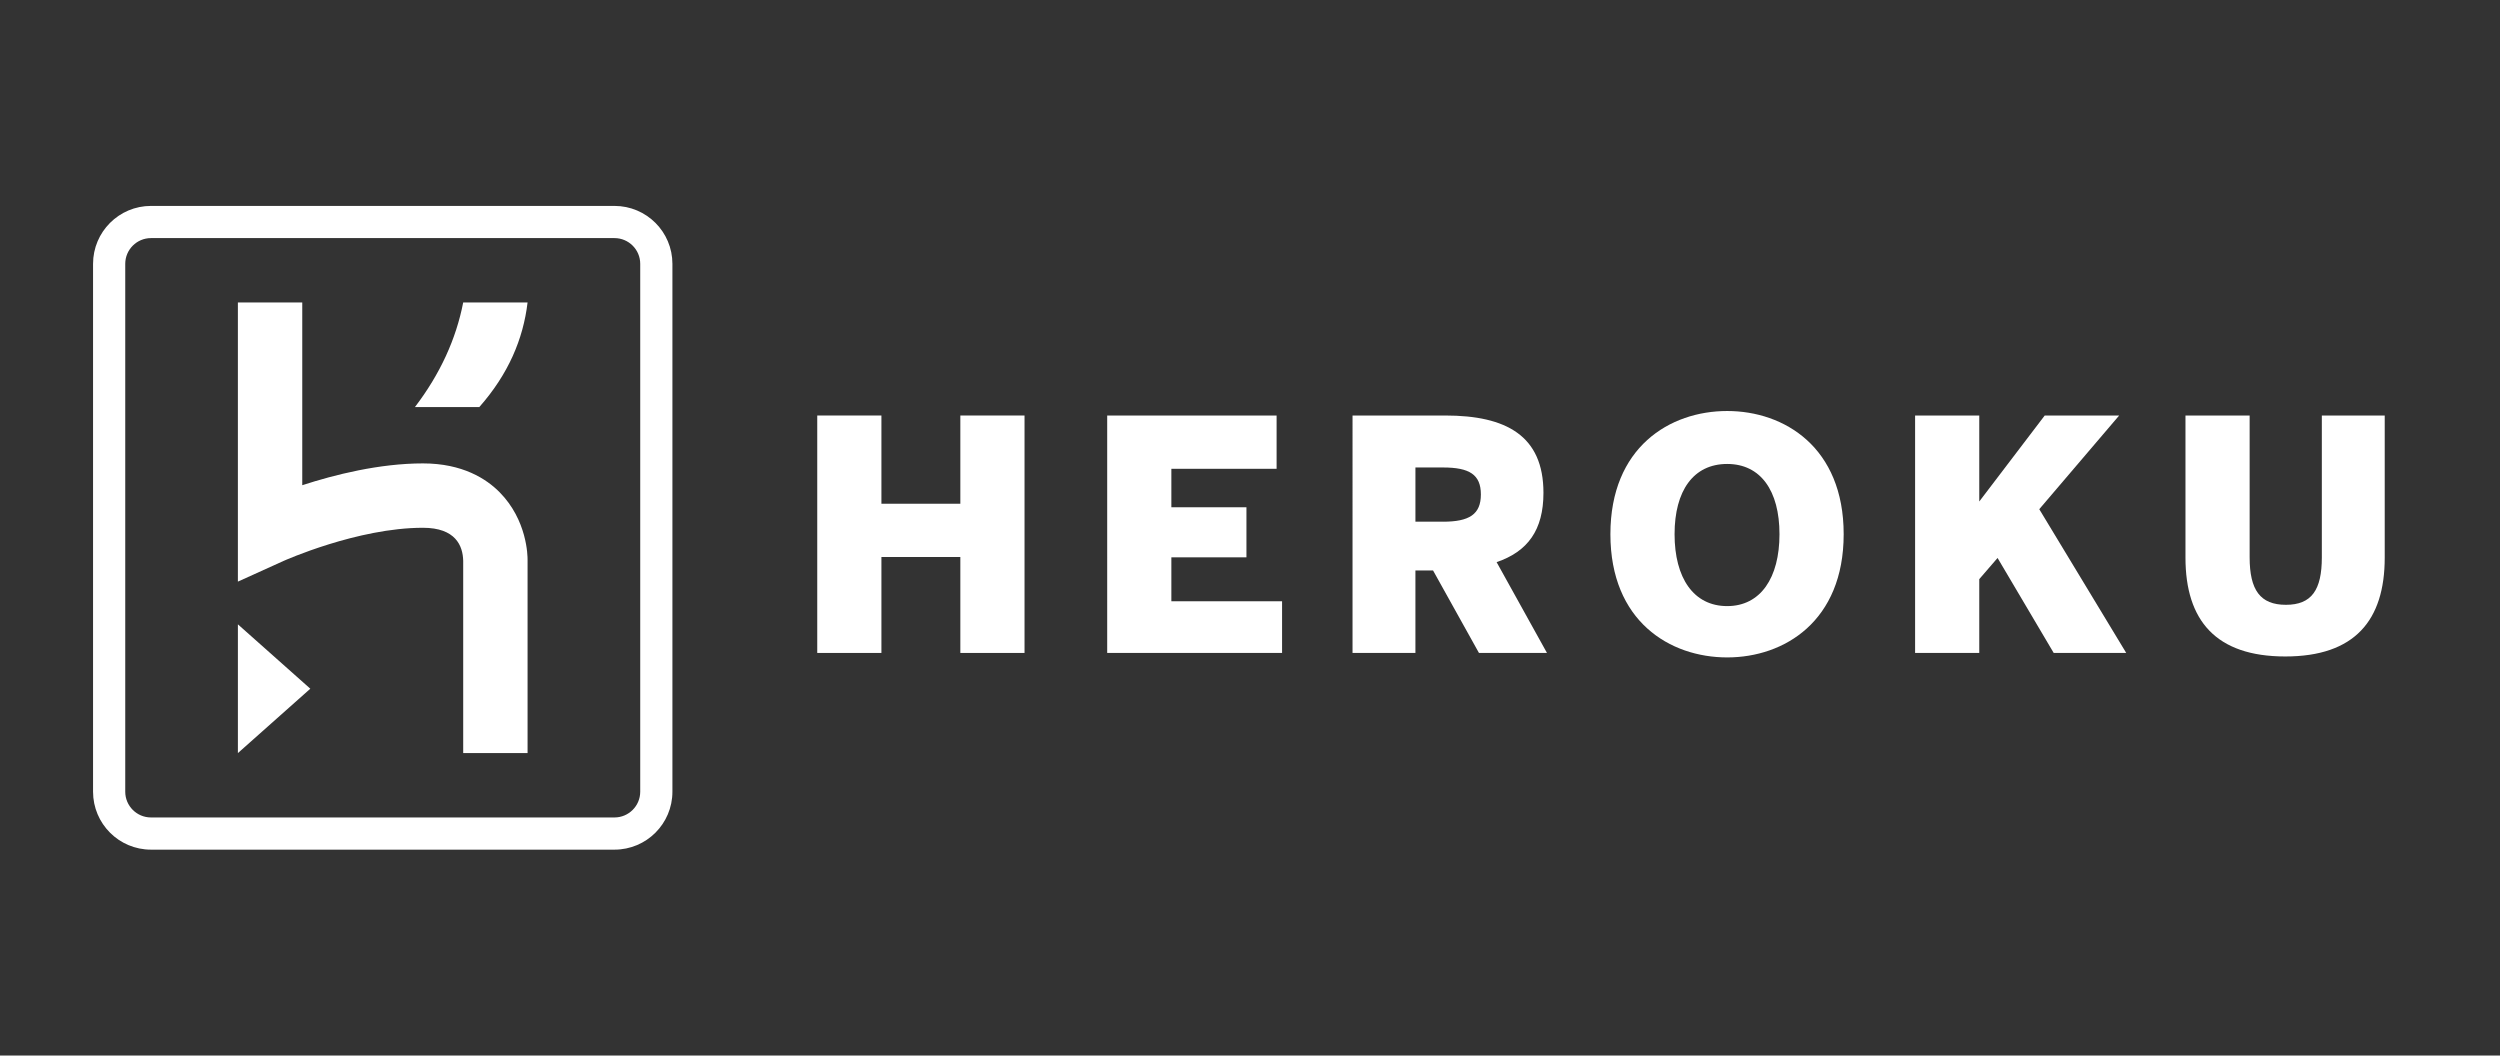 <?xml version="1.0" encoding="utf-8"?>
<!-- Generator: Adobe Illustrator 21.1.0, SVG Export Plug-In . SVG Version: 6.00 Build 0)  -->
<svg version="1.1" xmlns="http://www.w3.org/2000/svg" xmlns:xlink="http://www.w3.org/1999/xlink" x="0px" y="0px"
	 viewBox="0 0 360 152" enable-background="new 0 0 360 152" xml:space="preserve">
<rect x="0" y="0" width="360" height="152" fill="#333333" stroke="none"/>
<g id="work" display="none">
	<g id="logo_v3__x28_stroke_x29_" display="inline">
		<g id="logo-8pt-stroke">
		</g>
		<g id="logo-9pt-stroke">
		</g>
	</g>
</g>
<g id="white">
</g>
<g id="purple">
	<g>
		<g>
			<path fill="#FFFFFF" d="M88.484,29.652H21.743c-4.608,0-8.343,3.735-8.343,8.343v76.011c0,4.608,3.735,8.343,8.343,8.343h66.742
				c4.608,0,8.343-3.735,8.343-8.343V37.994C96.827,33.387,93.092,29.652,88.484,29.652z M92.192,114.006
				c0,2.045-1.663,3.708-3.708,3.708H21.743c-2.045,0-3.708-1.663-3.708-3.708V37.994c0-2.045,1.663-3.708,3.708-3.708h66.742
				c2.045,0,3.708,1.663,3.708,3.708V114.006z"/>
			<polygon fill="#FFFFFF" points="34.257,108.444 44.685,99.174 34.257,89.905 			"/>
			<path fill="#FFFFFF" d="M71.934,70.873c-1.868-1.89-5.298-4.143-11.028-4.143c-6.284,0-12.753,1.635-17.381,3.141V43.556h-9.27
				v40.198l6.548-2.966C40.91,80.74,51.482,76,60.907,76c4.706,0,5.748,2.599,5.794,4.762v27.682h9.27L75.97,80.635
				C75.976,80.042,75.921,74.905,71.934,70.873z"/>
			<path fill="#FFFFFF" d="M59.748,58.619h9.27c4.192-4.751,6.326-9.799,6.952-15.063H66.7
				C65.679,48.81,63.391,53.839,59.748,58.619z"/>
		</g>
		<g>
			<path fill="#FFFFFF" d="M117.684,59.833h9.24v12.705h11.366V59.833h9.242v34.191h-9.242V80.208h-11.366v13.816h-9.24V59.833z"/>
			<path fill="#FFFFFF" d="M159.435,59.833h24.395v7.67h-15.154v5.545h10.812v7.208h-10.812v6.328h15.941v7.439h-25.181V59.833z"/>
			<path fill="#FFFFFF" d="M194.766,59.833h13.353c8.778,0,14.138,2.912,14.138,11.135c0,5.359-2.265,8.457-6.746,9.979
				l7.253,13.077h-9.794l-6.608-11.873h-2.541v11.873h-9.056V59.833z M207.795,75.125c3.789,0,5.452-1.063,5.452-3.927
				c0-2.864-1.663-3.882-5.452-3.882h-3.973v7.808H207.795z"/>
			<path fill="#FFFFFF" d="M231.898,76.927c0-12.519,8.547-17.742,16.818-17.742c8.224,0,16.773,5.223,16.773,17.742
				c0,12.522-8.548,17.742-16.773,17.742C240.445,94.669,231.898,89.448,231.898,76.927z M256.246,76.927
				c0-6.283-2.726-10.117-7.531-10.117c-4.851,0-7.577,3.834-7.577,10.117c0,6.286,2.726,10.351,7.577,10.351
				C253.52,87.278,256.246,83.213,256.246,76.927z"/>
			<path fill="#FFFFFF" d="M275.774,59.833h9.24v12.383l9.426-12.383h10.719l-11.505,13.491l12.522,20.699h-10.443l-8.085-13.677
				l-2.634,3.05v10.627h-9.24V59.833z"/>
			<path fill="#FFFFFF" d="M314.708,80.301V59.833h9.24v20.423c0,4.71,1.525,6.836,5.222,6.836c3.696,0,5.174-2.125,5.174-6.836
				V59.833h9.056v20.468c0,9.057-4.343,14.23-14.323,14.23S314.708,89.358,314.708,80.301z"/>
		</g>
	</g>
</g>
</svg>
